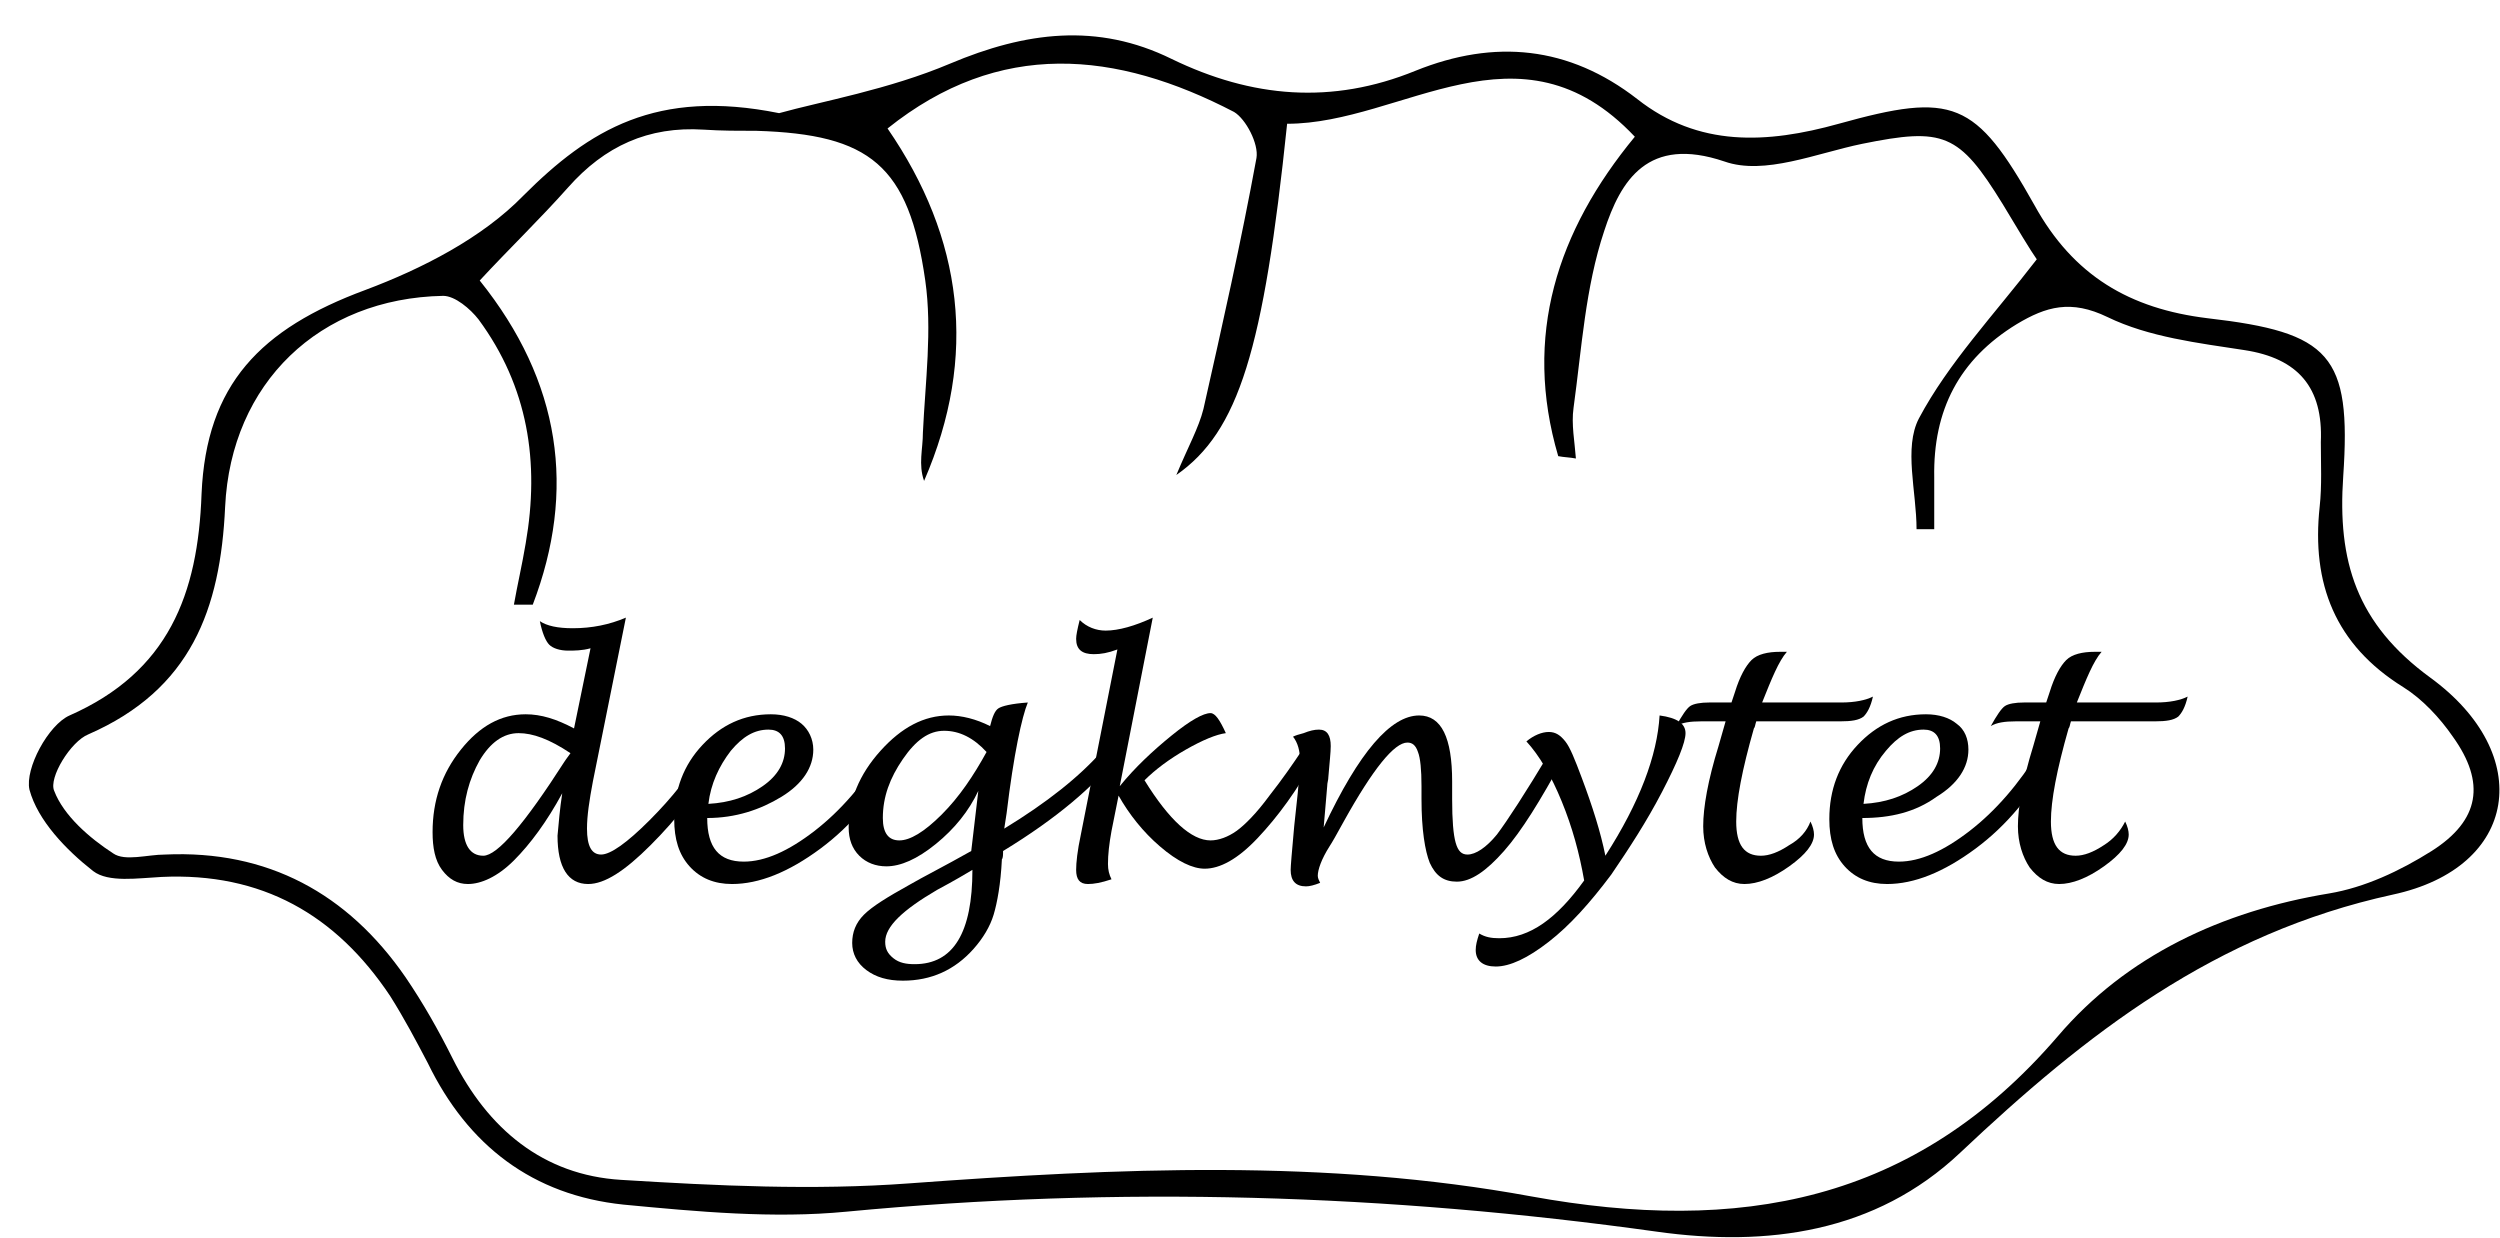 <?xml version="1.0" encoding="utf-8"?>
<!-- Generator: Adobe Illustrator 27.9.3, SVG Export Plug-In . SVG Version: 9.03 Build 53313)  -->
<svg version="1.1" id="Lager_1" xmlns="http://www.w3.org/2000/svg" xmlns:xlink="http://www.w3.org/1999/xlink" x="0px" y="0px"
	 viewBox="0 0 212.1 105" style="enable-background:new 0 0 212.1 105;" xml:space="preserve">
<g>
	<g>
		<g>
			<path d="M66.1,9.6c3.6-1,9.3-2,14.5-4.2C87,2.7,93.1,1.9,99.4,5c6.8,3.3,13.6,3.9,20.7,1c6.7-2.7,13-2.1,18.8,2.4
				c5.2,4.1,11,3.8,17.1,2.1c9.7-2.7,11.6-2,16.6,6.9c3.3,6,8.1,8.8,14.7,9.6c10.4,1.2,12.2,3.1,11.5,13.4
				c-0.5,7.2,1.1,12.5,7.4,17.1c8.9,6.5,7.5,16.1-3.2,18.4c-15.1,3.3-26,11.8-36.7,21.9c-7.2,6.8-16.4,8-25.7,6.7
				c-22.9-3.2-45.7-3.9-68.8-1.7c-6.2,0.6-12.6,0-18.9-0.6c-7.7-0.8-13.2-5-16.6-12c-1-1.9-2-3.8-3.2-5.7
				c-4.6-6.9-10.9-10.5-19.4-10.1c-2,0.1-4.5,0.5-5.8-0.5c-2.3-1.8-4.7-4.3-5.4-6.9c-0.4-1.8,1.6-5.5,3.4-6.3
				c8.4-3.7,10.9-10.3,11.2-18.8c0.4-9.3,5-14,13.9-17.3c4.8-1.8,9.9-4.4,13.4-8C50,11,55.7,7.5,66.1,9.6z M45.2,51.3
				c-0.5,0-1.1,0-1.6,0c0.3-1.7,0.7-3.4,1-5.2c1.2-6.9,0.2-13.3-4-19c-0.7-0.9-2-2-3-2c-10.5,0.2-18,7.4-18.5,17.9
				c-0.4,8.7-2.9,15.5-11.6,19.3c-1.5,0.6-3.4,3.7-2.9,4.8c0.8,2.1,3,4,5,5.3c1,0.7,2.9,0.1,4.4,0.1c8.7-0.4,15.5,3.3,20.4,10.4
				c1.5,2.2,2.8,4.5,4,6.9c3,6,7.7,9.9,14.3,10.3c8.1,0.5,16.3,0.9,24.4,0.3c17.7-1.3,35.4-2.1,52.8,1.1
				c17.6,3.2,32.5,0.6,44.7-13.6c5.8-6.8,13.9-10.6,23-12.1c3-0.5,6-1.9,8.7-3.6c4.1-2.6,4.6-5.8,1.8-9.7c-1.1-1.6-2.6-3.2-4.2-4.2
				c-5.8-3.6-7.8-8.8-7.1-15.3c0.2-1.8,0.1-3.7,0.1-5.5c0.2-4.6-1.9-7.1-6.5-7.8c-3.9-0.6-8.1-1.1-11.6-2.8
				c-3.1-1.5-5.2-0.9-7.7,0.6c-4.9,3-7.1,7.3-7,13c0,1.5,0,3,0,4.4c-0.5,0-1,0-1.5,0c0-3.2-1.1-6.9,0.2-9.4c2.5-4.7,6.3-8.7,10-13.5
				c-0.5-0.7-1.7-2.7-2.9-4.7c-3.7-6-5-6.5-11.9-5.1c-3.9,0.8-8.3,2.7-11.7,1.5c-6.5-2.2-8.8,1.6-10.2,5.9c-1.6,4.8-1.9,9.9-2.6,15
				c-0.2,1.4,0.1,2.9,0.2,4.3c-0.5-0.1-1-0.1-1.5-0.2c-3-10.2-0.1-19.1,6.5-27.1c-9.8-10.4-19.7-1.1-29.5-1.1
				c-2,19.2-4.1,26.1-9.4,29.8c1-2.4,1.9-4,2.3-5.6c1.6-7.1,3.2-14.2,4.5-21.3c0.2-1.2-0.9-3.3-1.9-3.9c-10-5.2-19.9-6.2-29.4,1.4
				c6.4,9.3,7.7,19.3,3.1,29.9c-0.5-1.4-0.1-2.7-0.1-4.1c0.2-4.3,0.8-8.7,0.2-12.9c-1.4-9.8-4.7-12.4-14.3-12.7c-1.5,0-3,0-4.5-0.1
				c-4.7-0.3-8.4,1.4-11.5,4.9c-2.4,2.7-5,5.2-7.5,7.9C47.6,32.4,48.9,41.6,45.2,51.3z"/>
		</g>
	</g>
	<g>
		<path d="M47.7,67.3c-1.3,2.4-2.7,4.3-4.1,5.7S40.8,75,39.7,75c-0.9,0-1.6-0.4-2.2-1.2s-0.8-1.9-0.8-3.2c0-2.7,0.8-5,2.4-7
			c1.6-2,3.4-3,5.5-3c1.3,0,2.6,0.4,4.1,1.2l1.4-6.8c-0.7,0.2-1.4,0.2-1.9,0.2c-0.7,0-1.3-0.2-1.6-0.5s-0.6-1-0.8-2
			c0.6,0.4,1.5,0.6,2.8,0.6c1.6,0,3.1-0.3,4.5-0.9l-2.8,13.9c-0.3,1.6-0.5,2.9-0.5,4c0,1.5,0.4,2.2,1.2,2.2c0.8,0,2.2-1,4.1-2.9
			s3.5-3.9,4.7-6l1,0.7c-1.5,2.8-3.4,5.2-5.6,7.4S51.3,75,49.9,75c-1.7,0-2.6-1.4-2.6-4.1C47.4,69.8,47.5,68.6,47.7,67.3z
			 M48.4,63.9c-1.8-1.2-3.2-1.7-4.4-1.7c-1.3,0-2.4,0.8-3.3,2.3c-0.9,1.6-1.4,3.4-1.4,5.5c0,1.7,0.6,2.6,1.7,2.6
			c1.2,0,3.5-2.7,6.9-8C47.9,64.6,48.1,64.3,48.4,63.9z"/>
		<path d="M60,69.4c0,2.5,1,3.7,3.1,3.7c1.8,0,3.8-0.9,6-2.6c2.2-1.7,4.2-4,5.9-6.8l1.1,0.6c-1.7,3.1-3.8,5.7-6.5,7.7
			c-2.7,2-5.2,3-7.5,3c-1.5,0-2.7-0.5-3.6-1.5s-1.3-2.3-1.3-4c0-2.5,0.8-4.6,2.4-6.3c1.6-1.7,3.5-2.6,5.8-2.6c1.1,0,2,0.3,2.6,0.8
			s1,1.3,1,2.2c0,1.5-0.9,2.9-2.7,4S62.4,69.4,60,69.4z M60.1,68.2c1.8-0.1,3.3-0.6,4.6-1.5c1.3-0.9,1.9-2,1.9-3.2
			c0-1.1-0.5-1.6-1.4-1.6c-1.2,0-2.2,0.6-3.2,1.8C61,65,60.3,66.5,60.1,68.2z"/>
		<path d="M83,67.1c-0.8,1.7-2,3.2-3.6,4.5s-3,1.9-4.2,1.9c-0.9,0-1.7-0.3-2.3-0.9s-0.9-1.4-0.9-2.4c0-2.3,0.9-4.5,2.7-6.5
			c1.8-2,3.7-3,5.8-3c1.1,0,2.3,0.3,3.5,0.9c0.2-0.8,0.4-1.3,0.7-1.5s1.1-0.4,2.5-0.5C86.7,60.8,86,64,85.4,69l-0.2,1.3
			c3.6-2.2,6.4-4.4,8.4-6.7l1.1,0.7c-1.9,2.4-5,5.1-9.6,7.9c0,0.3,0,0.6-0.1,0.7c-0.1,2.1-0.4,3.7-0.7,4.7s-0.9,2-1.7,2.9
			c-1.6,1.8-3.6,2.7-6,2.7c-1.3,0-2.3-0.3-3.1-0.9s-1.2-1.4-1.2-2.3c0-0.9,0.3-1.7,1-2.4s2-1.5,3.8-2.5c1.2-0.7,3-1.6,5.3-2.9
			L83,67.1z M83.7,63.8c-1.1-1.2-2.3-1.8-3.6-1.8c-1.3,0-2.4,0.8-3.5,2.4c-1.1,1.6-1.7,3.2-1.7,5c0,1.3,0.5,1.9,1.4,1.9
			c0.9,0,2.1-0.7,3.6-2.2S82.6,65.8,83.7,63.8z M82.5,73.8c-0.5,0.3-1.5,0.9-3,1.7c-2.9,1.7-4.4,3.1-4.4,4.4c0,0.6,0.2,1,0.7,1.4
			s1.1,0.5,1.8,0.5C80.9,81.8,82.5,79.1,82.5,73.8z"/>
		<path d="M94.9,67.5l-0.6,3c-0.2,1.1-0.3,2-0.3,2.8c0,0.5,0.1,0.9,0.3,1.3c-0.9,0.3-1.5,0.4-2,0.4c-0.7,0-1-0.4-1-1.2
			c0-0.6,0.1-1.6,0.4-3l3.1-15.7c-0.8,0.3-1.4,0.4-2,0.4c-1,0-1.5-0.4-1.5-1.3c0-0.3,0.1-0.8,0.3-1.6c0.6,0.6,1.4,0.9,2.2,0.9
			c1.1,0,2.5-0.4,4-1.1l-2.8,14.3c1.3-1.6,2.8-3,4.4-4.3s2.7-1.9,3.3-1.9c0.4,0,0.8,0.6,1.3,1.7c-0.8,0.1-2,0.6-3.4,1.4
			c-1.4,0.8-2.6,1.7-3.5,2.6c2.1,3.4,4,5.1,5.6,5.1c0.7,0,1.5-0.3,2.2-0.8c0.7-0.5,1.7-1.5,2.8-3c1.1-1.4,2-2.7,2.8-3.9l1.1,0.6
			c-1.5,2.8-3.2,5.1-4.9,6.9s-3.2,2.6-4.5,2.6c-1,0-2.3-0.6-3.8-1.9C97,70.6,95.8,69.1,94.9,67.5z"/>
		<path d="M112.3,70.2c3-6.4,5.7-9.5,8.1-9.5c1.9,0,2.8,1.9,2.8,5.6l0,1.5c0,1.8,0.1,3,0.3,3.7c0.2,0.7,0.5,1,1,1
			c0.7,0,1.6-0.6,2.5-1.7c0.9-1.2,2.4-3.5,4.5-7l1.1,0.6c-1.9,3.5-3.5,6.1-5,7.8c-1.5,1.7-2.8,2.6-4,2.6c-1.1,0-1.8-0.5-2.3-1.6
			c-0.4-1-0.7-2.8-0.7-5.4l0-1.1c0-1.4-0.1-2.4-0.3-2.9c-0.2-0.6-0.5-0.8-0.9-0.8c-1.1,0-2.9,2.2-5.4,6.7c-0.6,1.1-1,1.8-1.2,2.1
			c-0.7,1.1-1,2-1,2.5c0,0.2,0.1,0.4,0.2,0.6c-0.5,0.2-0.9,0.3-1.2,0.3c-0.9,0-1.3-0.5-1.3-1.4c0-0.3,0.1-1.5,0.3-3.7l0.3-2.8
			c0.1-1.2,0.2-2.1,0.2-2.7c0-0.9-0.2-1.6-0.6-2.1c0.2-0.1,0.5-0.2,0.9-0.3c0.5-0.2,0.9-0.3,1.3-0.3c0.7,0,1,0.5,1,1.4
			c0,0.5-0.1,1.4-0.2,2.6c0,0.3-0.1,0.5-0.1,0.8L112.3,70.2z"/>
		<path d="M134.4,74.7c-0.4-2.3-1-4.5-1.9-6.7c-0.9-2.2-1.9-3.9-3-5.1c0.6-0.5,1.3-0.8,1.9-0.8c0.6,0,1,0.3,1.4,0.8
			c0.4,0.5,0.8,1.5,1.4,3.1c0.9,2.4,1.6,4.6,2,6.6c2.9-4.5,4.4-8.5,4.6-11.9c1.5,0.2,2.2,0.7,2.2,1.5c0,0.8-0.7,2.5-2,5
			c-1.3,2.5-2.8,4.8-4.3,7c-1.8,2.4-3.5,4.3-5.3,5.7s-3.3,2.1-4.5,2.1c-1.1,0-1.7-0.5-1.7-1.4c0-0.4,0.1-0.8,0.3-1.4
			c0.5,0.3,1,0.4,1.7,0.4C129.8,79.6,132.1,77.9,134.4,74.7z"/>
		<path d="M153.6,69.7c0.2,0.4,0.3,0.8,0.3,1.1c0,0.8-0.7,1.7-2.1,2.7c-1.4,1-2.7,1.5-3.8,1.5c-1,0-1.8-0.5-2.5-1.4
			c-0.6-0.9-1-2.1-1-3.5c0-1.6,0.4-3.9,1.3-6.8l0.6-2.1h-2.1c-0.9,0-1.6,0.1-2.1,0.4c0.5-0.9,0.9-1.5,1.2-1.7s0.9-0.3,1.6-0.3h1.9
			l0.3-0.9c0.4-1.3,0.9-2.2,1.4-2.7c0.5-0.5,1.4-0.7,2.4-0.7c0.1,0,0.3,0,0.6,0c-0.7,0.8-1.3,2.3-2.1,4.3h6.7c1.2,0,2.1-0.2,2.7-0.5
			c-0.2,0.9-0.5,1.4-0.8,1.7c-0.4,0.3-1,0.4-2,0.4H149c-0.1,0.3-0.1,0.5-0.2,0.6c-1,3.5-1.5,6.1-1.5,7.9c0,2,0.7,2.9,2.1,2.9
			c0.7,0,1.5-0.3,2.4-0.9C152.7,71.2,153.3,70.5,153.6,69.7z"/>
		<path d="M158,69.4c0,2.5,1,3.7,3.1,3.7c1.8,0,3.8-0.9,6-2.6c2.2-1.7,4.2-4,5.9-6.8l1.1,0.6c-1.7,3.1-3.8,5.7-6.5,7.7
			c-2.7,2-5.2,3-7.5,3c-1.5,0-2.7-0.5-3.6-1.5c-0.9-1-1.3-2.3-1.3-4c0-2.5,0.8-4.6,2.4-6.3c1.6-1.7,3.5-2.6,5.8-2.6
			c1.1,0,2,0.3,2.6,0.8c0.7,0.5,1,1.3,1,2.2c0,1.5-0.9,2.9-2.7,4C162.5,68.9,160.4,69.4,158,69.4z M158.1,68.2
			c1.8-0.1,3.3-0.6,4.6-1.5c1.3-0.9,1.9-2,1.9-3.2c0-1.1-0.5-1.6-1.4-1.6c-1.2,0-2.2,0.6-3.2,1.8C158.9,65,158.3,66.5,158.1,68.2z"
			/>
		<path d="M180.3,69.7c0.2,0.4,0.3,0.8,0.3,1.1c0,0.8-0.7,1.7-2.1,2.7c-1.4,1-2.7,1.5-3.8,1.5c-1,0-1.8-0.5-2.5-1.4
			c-0.6-0.9-1-2.1-1-3.5c0-1.6,0.4-3.9,1.3-6.8l0.6-2.1h-2.1c-0.9,0-1.6,0.1-2.1,0.4c0.5-0.9,0.9-1.5,1.2-1.7s0.9-0.3,1.6-0.3h1.9
			l0.3-0.9c0.4-1.3,0.9-2.2,1.4-2.7c0.5-0.5,1.4-0.7,2.4-0.7c0.1,0,0.3,0,0.6,0c-0.7,0.8-1.3,2.3-2.1,4.3h6.7c1.2,0,2.1-0.2,2.7-0.5
			c-0.2,0.9-0.5,1.4-0.8,1.7c-0.4,0.3-1,0.4-2,0.4h-7.1c-0.1,0.3-0.1,0.5-0.2,0.6c-1,3.5-1.5,6.1-1.5,7.9c0,2,0.7,2.9,2.1,2.9
			c0.7,0,1.5-0.3,2.4-0.9C179.3,71.2,179.9,70.5,180.3,69.7z"/>
	</g>
</g>
</svg>
